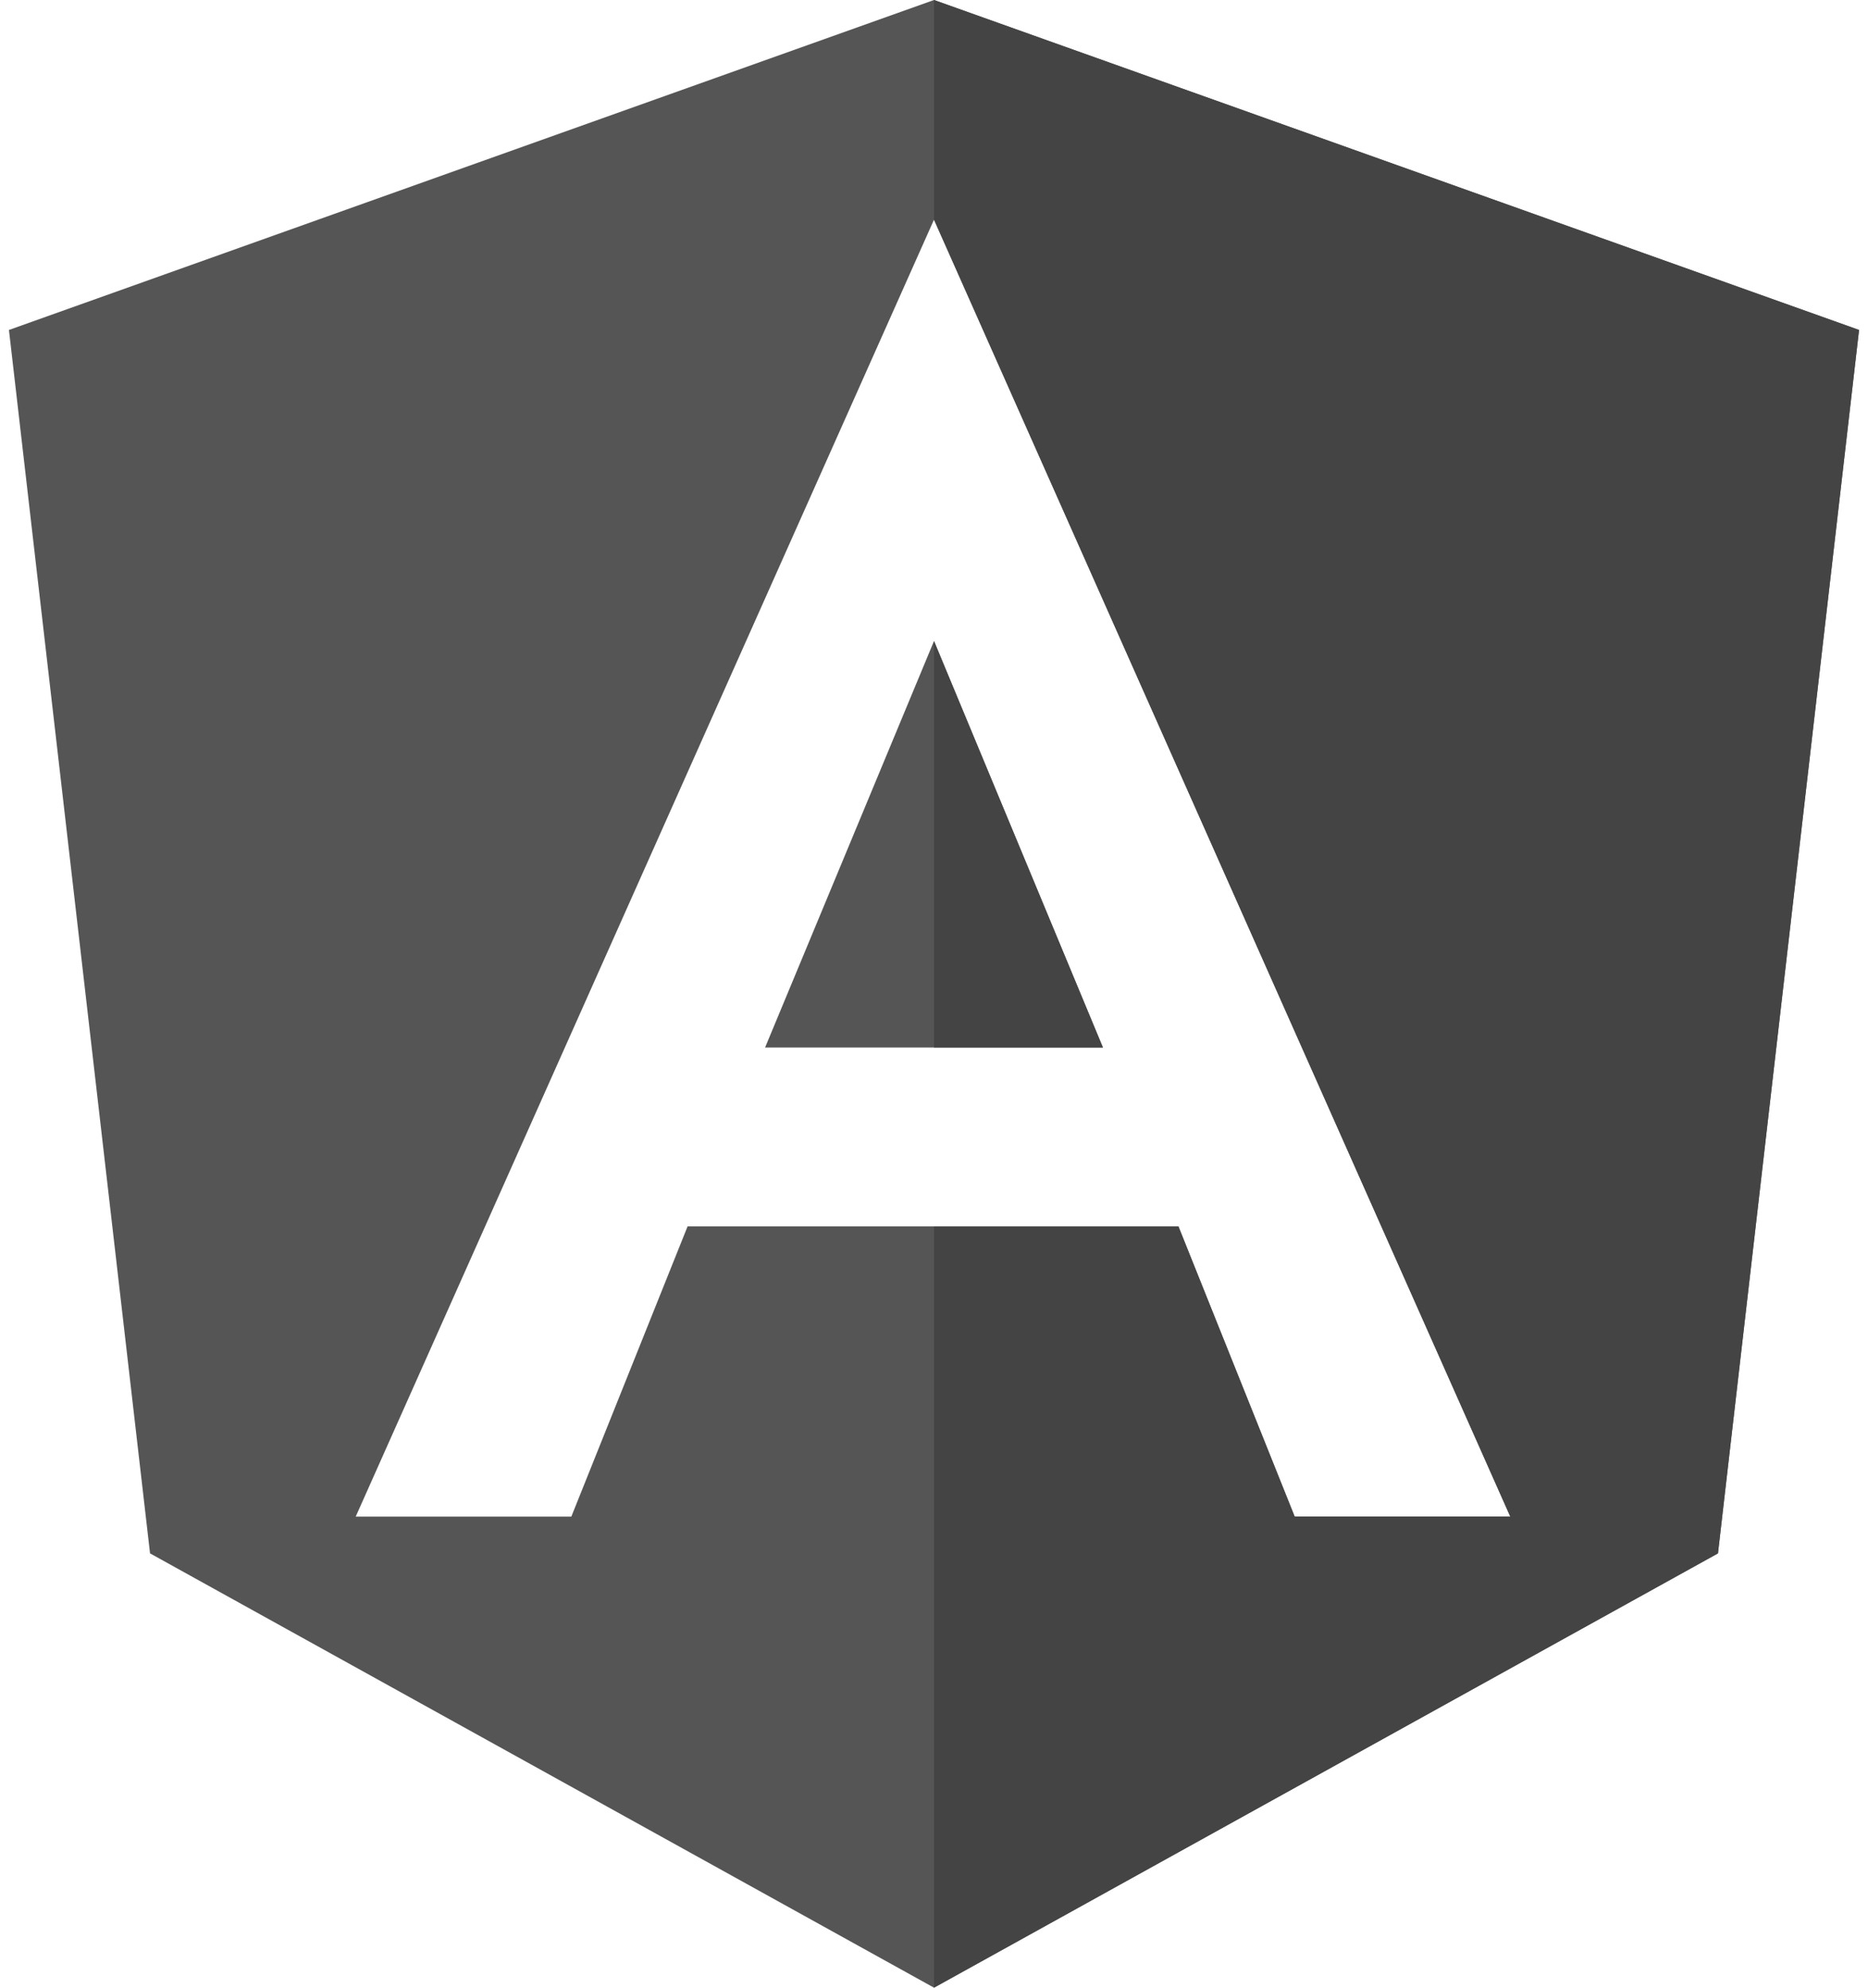 <?xml version="1.0" encoding="UTF-8"?>
<svg width="188px" height="200px" viewBox="0 0 188 200" version="1.1" xmlns="http://www.w3.org/2000/svg" xmlns:xlink="http://www.w3.org/1999/xlink">
    <!-- Generator: Sketch 52.6 (67491) - http://www.bohemiancoding.com/sketch -->
    <title>angular</title>
    <desc>Created with Sketch.</desc>
    <g id="Page-1" stroke="none" stroke-width="1" fill="none" fill-rule="evenodd">
        <g id="angular">
            <path d="M94,0 L187.1,33.2 L172.9,156.3 L94,200 L15.1,156.3 L0.9,33.2 L94,0 Z M94,22.1 L35.8,152.6 L57.5,152.6 L69.2,123.4 L118.6,123.4 L130.3,152.6 L152,152.6 L94,22.1 Z M111,105.4 L77,105.4 L94,64.5 L111,105.4 Z" id="Combined-Shape" fill="#555555"></path>
            <path d="M94,123.4 L118.6,123.4 L130.3,152.6 L152,152.6 L94,22.1 L94,0 L187.1,33.2 L172.9,156.3 L94,200 L94,123.4 Z M94,105.4 L94,64.5 L111,105.4 L94,105.4 Z" id="Combined-Shape" fill="#444444"></path>
        </g>
    </g>
</svg>